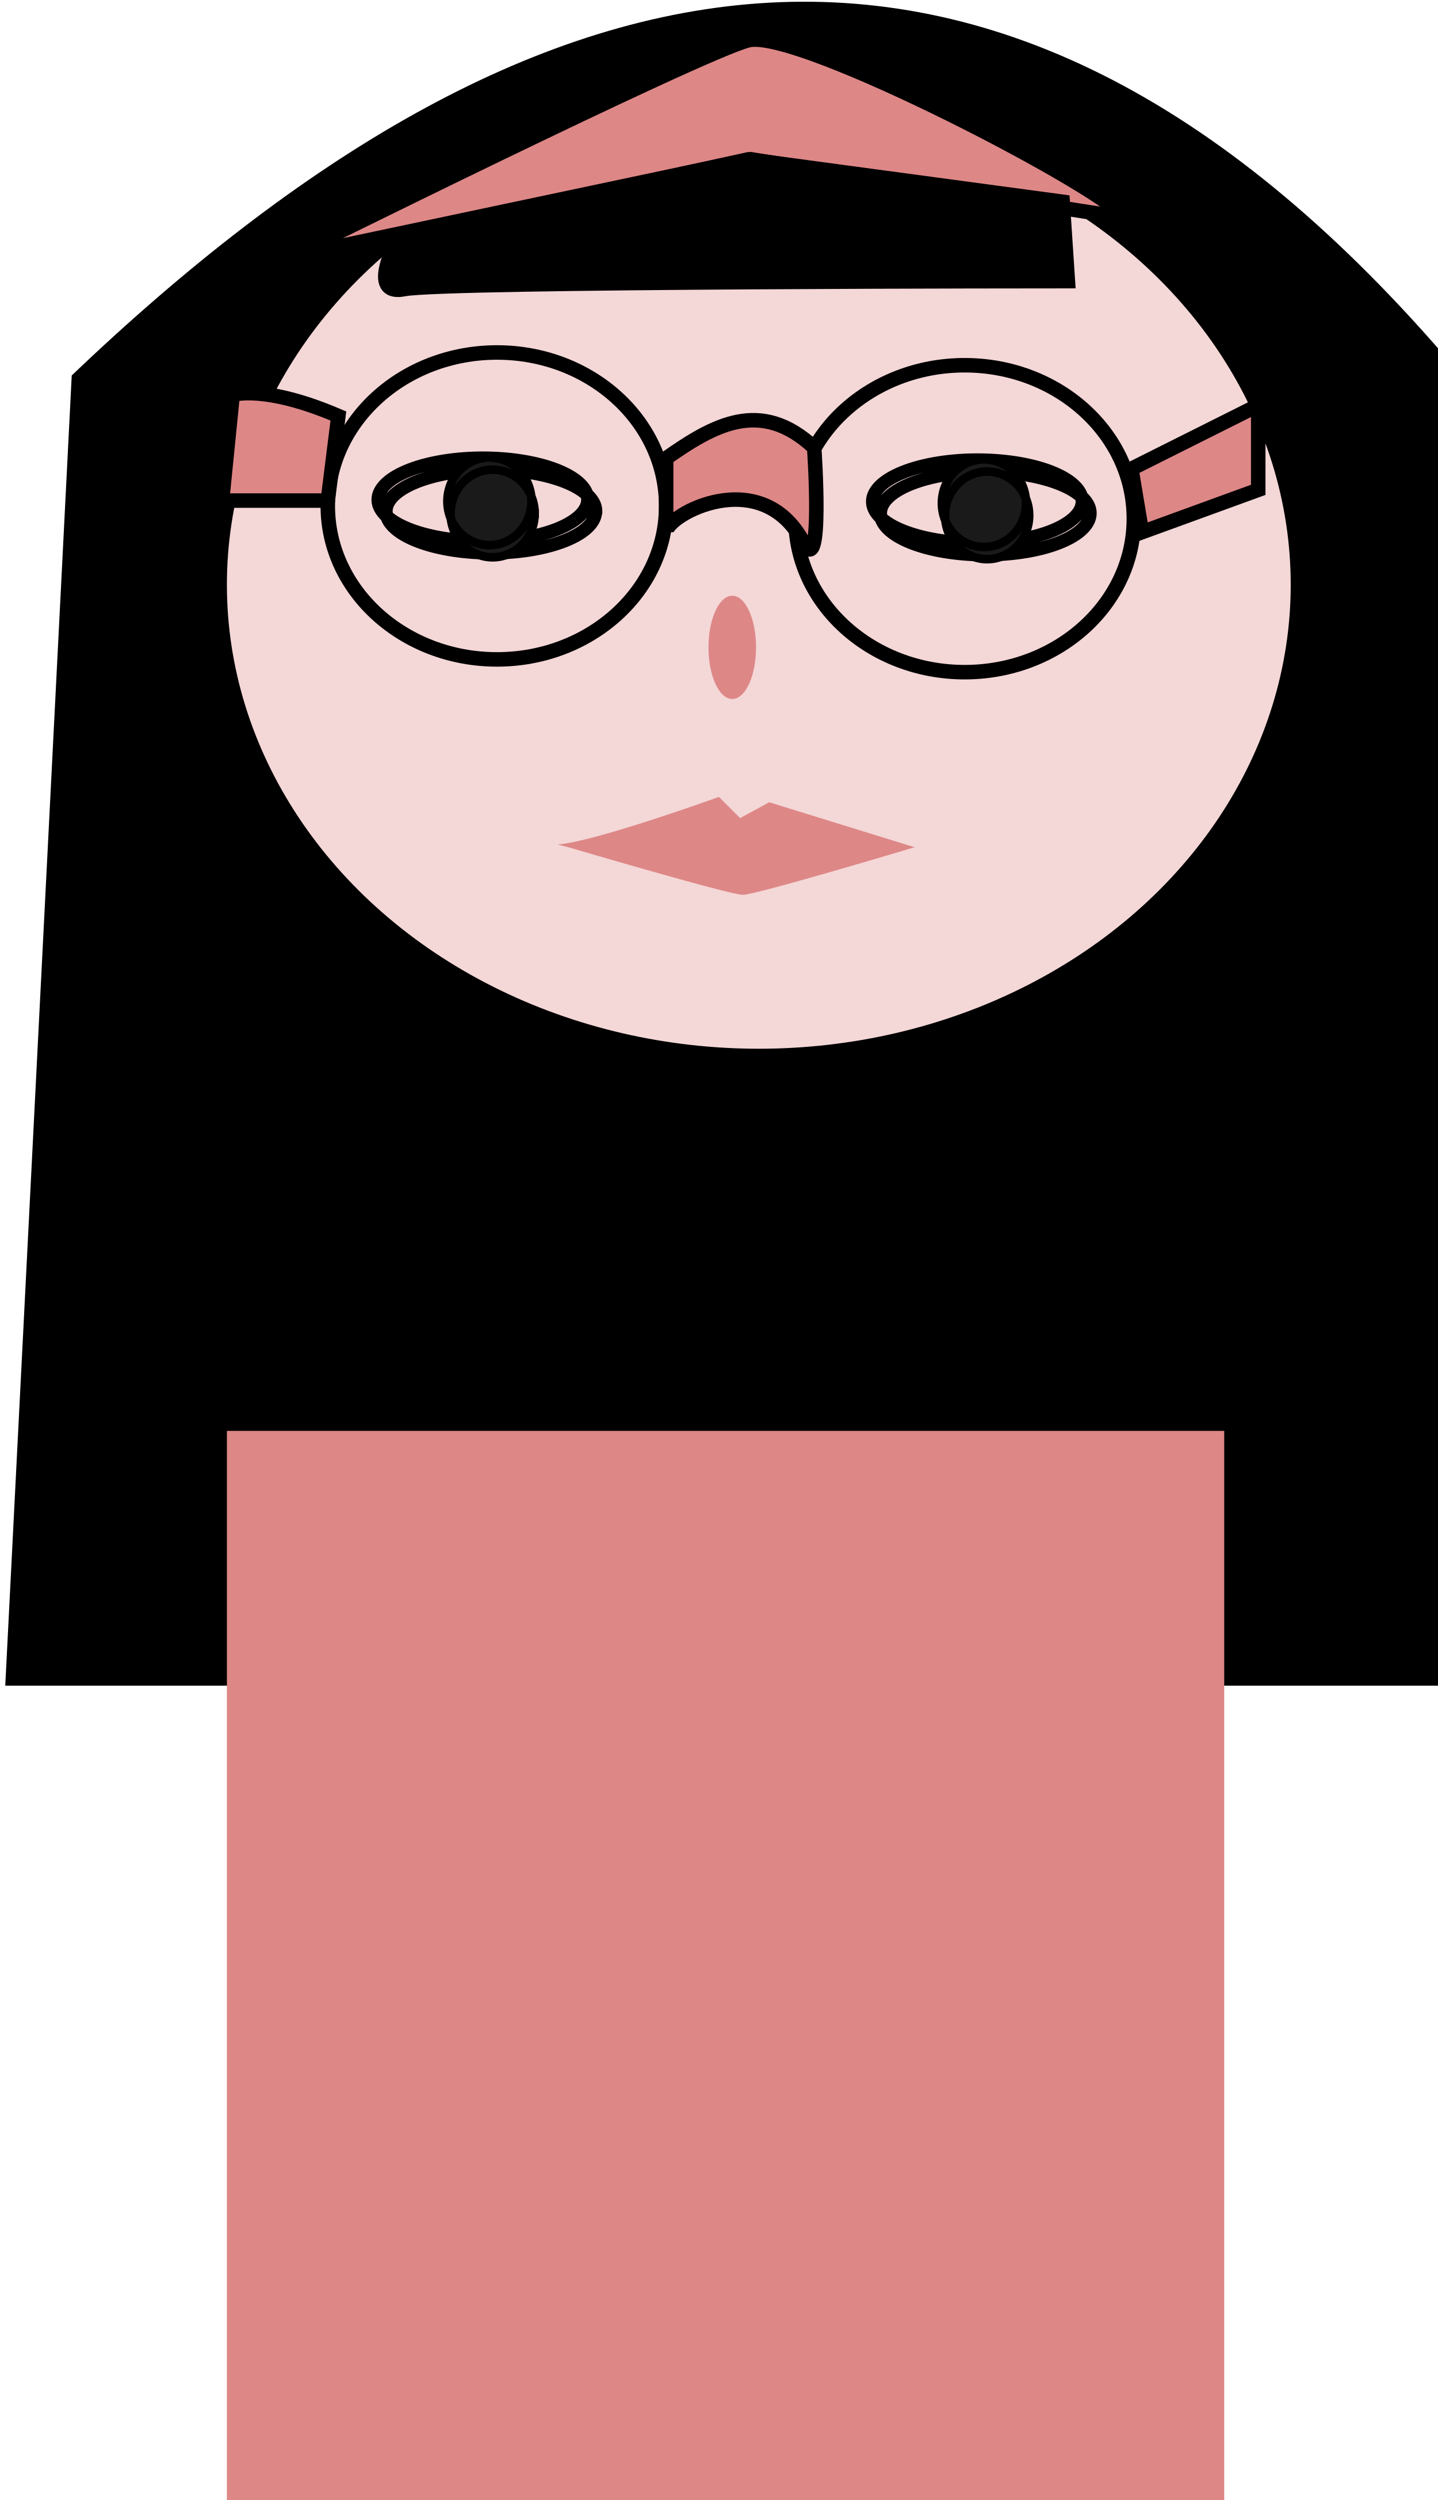 <?xml version="1.0" encoding="UTF-8" standalone="no"?>
<!-- Created with Inkscape (http://www.inkscape.org/) -->

<svg
   width="9.919mm"
   height="17.236mm"
   viewBox="0 0 9.919 17.236"
   version="1.1"
   id="svg1"
   xml:space="preserve"
   inkscape:export-filename="superarbol.svg"
   inkscape:export-xdpi="96"
   inkscape:export-ydpi="96"
   sodipodi:docname="superarbol.svg"
   xmlns:inkscape="http://www.inkscape.org/namespaces/inkscape"
   xmlns:sodipodi="http://sodipodi.sourceforge.net/DTD/sodipodi-0.dtd"
   xmlns="http://www.w3.org/2000/svg"
   xmlns:svg="http://www.w3.org/2000/svg"><sodipodi:namedview
     id="namedview1"
     pagecolor="#ffffff"
     bordercolor="#000000"
     borderopacity="0.25"
     inkscape:showpageshadow="2"
     inkscape:pageopacity="0.0"
     inkscape:pagecheckerboard="0"
     inkscape:deskcolor="#d1d1d1"
     inkscape:document-units="mm" /><defs
     id="defs1" /><g
     inkscape:label="Capa 1"
     inkscape:groupmode="layer"
     id="layer1"
     transform="translate(-39.678,-25.359)"><g
       id="g38"><g
         id="g3"
         transform="matrix(0.262,0,0,0.215,18.923,15.026)"
         inkscape:export-filename="..\..\..\xampp\htdocs\juegoCarta\g3.png"
         inkscape:export-xdpi="96"
         inkscape:export-ydpi="96"><path
           id="rect3"
           style="opacity:1;fill:#000000;stroke-width:0.108"
           d="M 81.106,60.1 C 93.165,46.074 105.224,42.5 117.283,59.517 V 102.112 H 79.356 Z"
           sodipodi:nodetypes="ccccc" /><rect
           style="opacity:1;fill:#de8787;stroke-width:0.1"
           id="rect1"
           width="26.257"
           height="34.426"
           x="85.191"
           y="93.943" /><ellipse
           style="opacity:1;fill:#f4d7d7;stroke-width:0.1"
           id="path3"
           cx="99.195"
           cy="66.81"
           rx="14.004"
           ry="14.879" /></g><ellipse
         style="opacity:1;fill:none;stroke:#000000;stroke-width:0.1"
         id="path4"
         cx="43.106"
         cy="28.847"
         rx="1.167"
         ry="1.058" /><ellipse
         style="fill:none;stroke:#000000;stroke-width:0.1"
         id="path4-5"
         cx="46.332"
         cy="28.935"
         rx="1.167"
         ry="1.058" /><path
         style="opacity:1;fill:#de8787;stroke:#000000;stroke-width:0.1"
         d="m 42.012,28.227 c -0.511,-0.219 -0.729,-0.146 -0.729,-0.146 l -0.073,0.729 h 0.729 z"
         id="path5" /><path
         style="opacity:1;fill:#de8787;stroke:#000000;stroke-width:0.1"
         d="m 47.482,28.591 0.875,-0.438 v 0.583 l -0.802,0.292 z"
         id="path14" /><path
         style="opacity:1;fill:#de8787;stroke:#000000;stroke-width:0.1"
         d="m 44.273,28.518 c 0.324,-0.226 0.65,-0.419 1.021,-0.073 0,0 0.064,0.914 -0.073,0.656 -0.292,-0.551 -0.948,-0.191 -0.948,-0.073 z"
         id="path15"
         sodipodi:nodetypes="ccscc" /><path
         style="opacity:1;fill:#de8787;stroke:#000000;stroke-width:0.1"
         d="m 47.427,26.859 c -0.055,-0.164 -2.243,-1.313 -2.589,-1.222 -0.346,0.091 -3.173,1.495 -3.173,1.495 l 3.191,-0.675 z"
         id="path22" /><path
         style="opacity:1;fill:#000000;stroke:#000000;stroke-width:0.1"
         d="m 42.431,26.987 c 0,0 -0.237,0.419 0.036,0.365 0.274,-0.055 4.577,-0.055 4.577,-0.055 l -0.036,-0.547 -2.17,-0.292 z"
         id="path23" /><path
         id="path31"
         style="opacity:1;fill:none;stroke:#000000;stroke-width:0.091"
         d="m 43.732,28.804 a 0.723,0.287 0 0 1 -0.723,0.287 0.723,0.287 0 0 1 -0.723,-0.287 0.723,0.287 0 0 1 0.723,-0.287 0.723,0.287 0 0 1 0.723,0.287 z m 0.054,0.08 A 0.723,0.287 0 0 1 43.064,29.171 0.723,0.287 0 0 1 42.341,28.884 0.723,0.287 0 0 1 43.064,28.596 a 0.723,0.287 0 0 1 0.723,0.287 z" /><path
         id="path31-1"
         style="fill:#1a1a1a;stroke:#000000;stroke-width:0.059"
         d="m 43.344,28.815 a 0.29,0.302 0 0 1 -0.29,0.302 0.29,0.302 0 0 1 -0.29,-0.302 0.29,0.302 0 0 1 0.29,-0.302 0.29,0.302 0 0 1 0.29,0.302 z m 0.022,0.084 a 0.29,0.302 0 0 1 -0.29,0.302 0.29,0.302 0 0 1 -0.29,-0.302 0.29,0.302 0 0 1 0.29,-0.302 0.29,0.302 0 0 1 0.29,0.302 z" /><path
         id="path31-7"
         style="fill:none;stroke:#000000;stroke-width:0.091"
         d="m 47.143,28.817 a 0.723,0.287 0 0 1 -0.723,0.287 0.723,0.287 0 0 1 -0.723,-0.287 0.723,0.287 0 0 1 0.723,-0.287 0.723,0.287 0 0 1 0.723,0.287 z m 0.054,0.08 a 0.723,0.287 0 0 1 -0.723,0.287 0.723,0.287 0 0 1 -0.723,-0.287 0.723,0.287 0 0 1 0.723,-0.287 0.723,0.287 0 0 1 0.723,0.287 z" /><path
         id="path31-1-7"
         style="fill:#1a1a1a;stroke:#000000;stroke-width:0.059"
         d="m 46.755,28.828 a 0.29,0.302 0 0 1 -0.29,0.302 0.29,0.302 0 0 1 -0.29,-0.302 0.29,0.302 0 0 1 0.29,-0.302 0.29,0.302 0 0 1 0.29,0.302 z m 0.022,0.084 a 0.29,0.302 0 0 1 -0.29,0.302 0.29,0.302 0 0 1 -0.29,-0.302 0.29,0.302 0 0 1 0.29,-0.302 0.29,0.302 0 0 1 0.29,0.302 z" /><ellipse
         style="opacity:1;fill:#de8787;stroke:none;stroke-width:0.1"
         id="path37"
         cx="44.729"
         cy="29.822"
         rx="0.164"
         ry="0.356" /><path
         style="opacity:1;fill:#de8787;stroke:none;stroke-width:0.1"
         d="m 43.525,31.181 c 0.255,-0.018 1.112,-0.328 1.112,-0.328 l 0.146,0.146 0.201,-0.109 1.003,0.31 c 0,0 -1.094,0.328 -1.185,0.328 -0.091,0 -1.203,-0.328 -1.203,-0.328 z"
         id="path38" /></g></g></svg>
